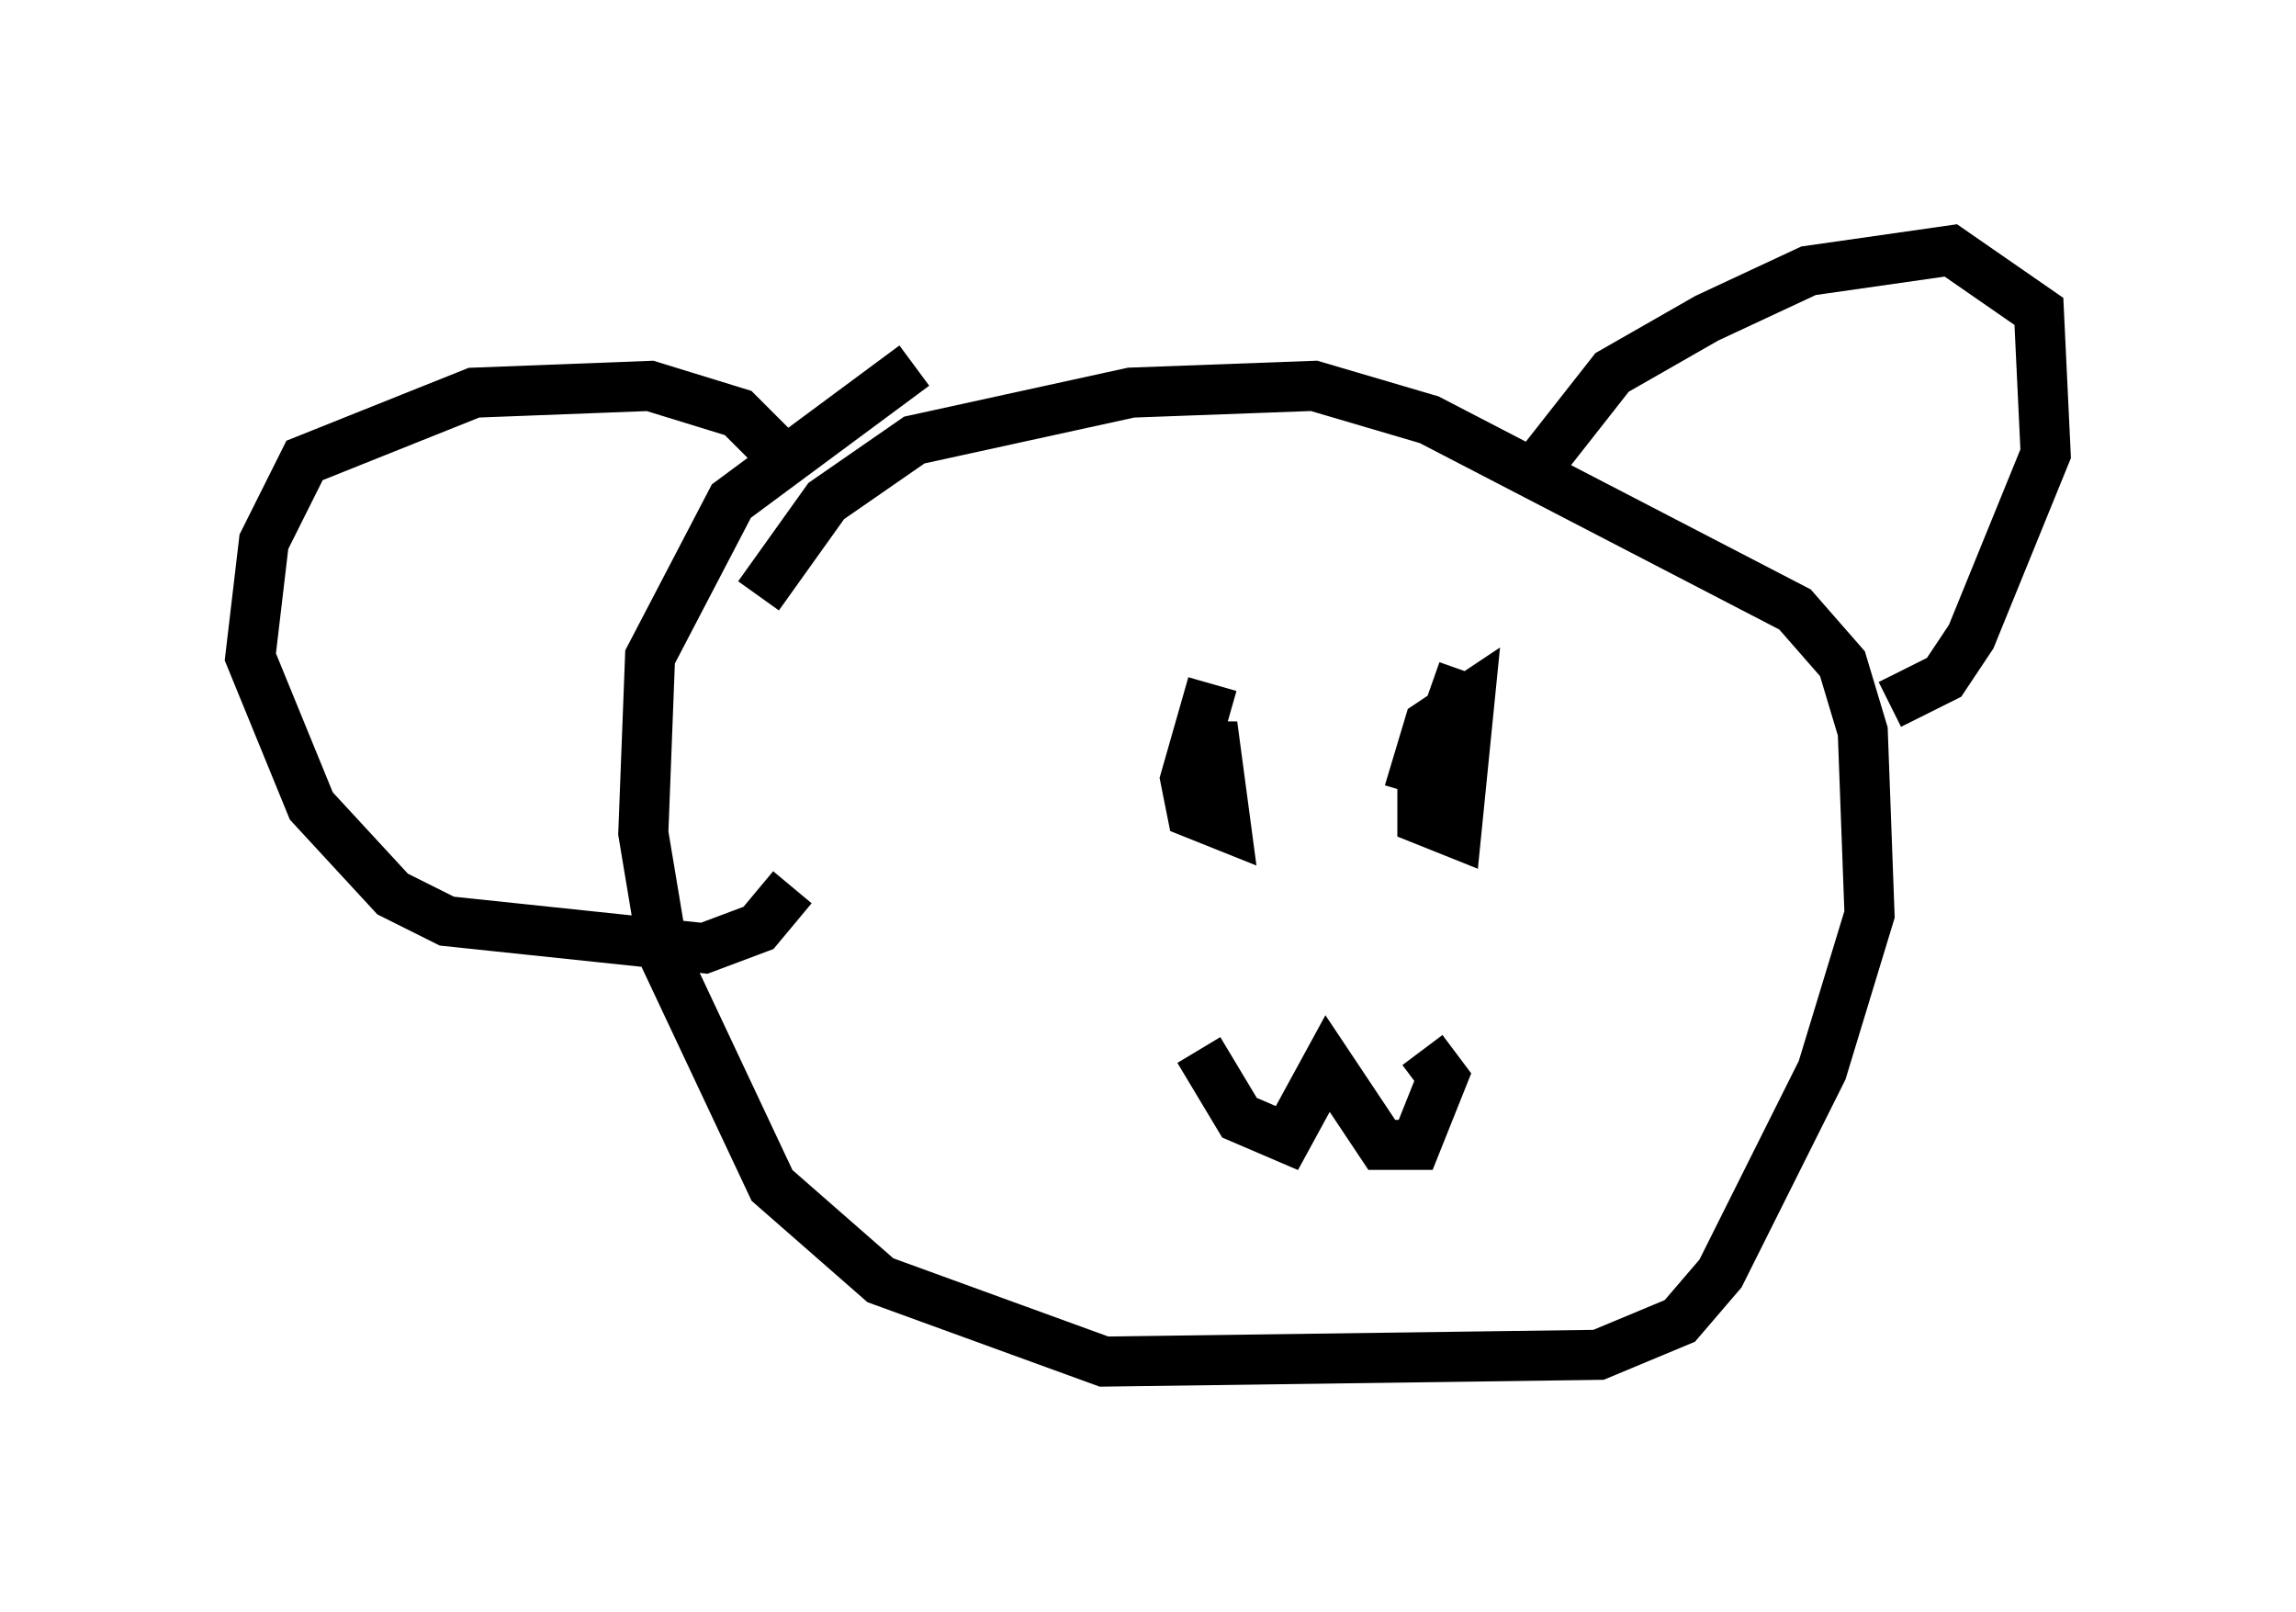<?xml version="1.0" encoding="utf-8" ?>
<svg baseProfile="full" height="32.192" version="1.1" width="45.859" xmlns="http://www.w3.org/2000/svg" xmlns:ev="http://www.w3.org/2001/xml-events" xmlns:xlink="http://www.w3.org/1999/xlink"><defs /><rect fill="white" height="32.192" width="45.859" x="0" y="0" /><path d="M15.555, 10.954 m0.406, -1.488 l-1.218, -1.218 -1.759, -0.541 l-3.518, 0.135 -3.383, 1.353 l-0.812, 1.624 -0.271, 2.3 l1.218, 2.977 1.624, 1.759 l1.083, 0.541 5.142, 0.541 l1.083, -0.406 0.677, -0.812 m-0.677, -5.819 l1.353, -1.894 1.759, -1.218 l4.33, -0.947 3.654, -0.135 l2.3, 0.677 7.307, 3.789 l0.947, 1.083 0.406, 1.353 l0.135, 3.654 -0.947, 3.112 l-2.03, 4.059 -0.812, 0.947 l-1.624, 0.677 -9.878, 0.135 l-4.465, -1.624 -2.165, -1.894 l-2.165, -4.601 -0.406, -2.436 l0.135, -3.518 1.624, -3.112 l3.654, -2.706 m12.449, 2.03 l1.488, -1.894 1.894, -1.083 l2.03, -0.947 2.842, -0.406 l1.759, 1.218 0.135, 2.842 l-1.488, 3.654 -0.541, 0.812 l-1.083, 0.541 m-8.525, -0.677 l-0.812, 2.3 0.0, 0.677 l0.677, 0.271 0.271, -2.706 l-0.812, 0.541 -0.406, 1.353 m-3.924, -2.165 l-0.541, 1.894 0.135, 0.677 l0.677, 0.271 -0.271, -2.03 l-0.271, 1.894 m0.0, 4.601 l0.812, 1.353 0.947, 0.406 l0.812, -1.488 1.083, 1.624 l0.677, 0.0 0.541, -1.353 l-0.406, -0.541 " fill="none" stroke="black" stroke-width="1" /></svg>